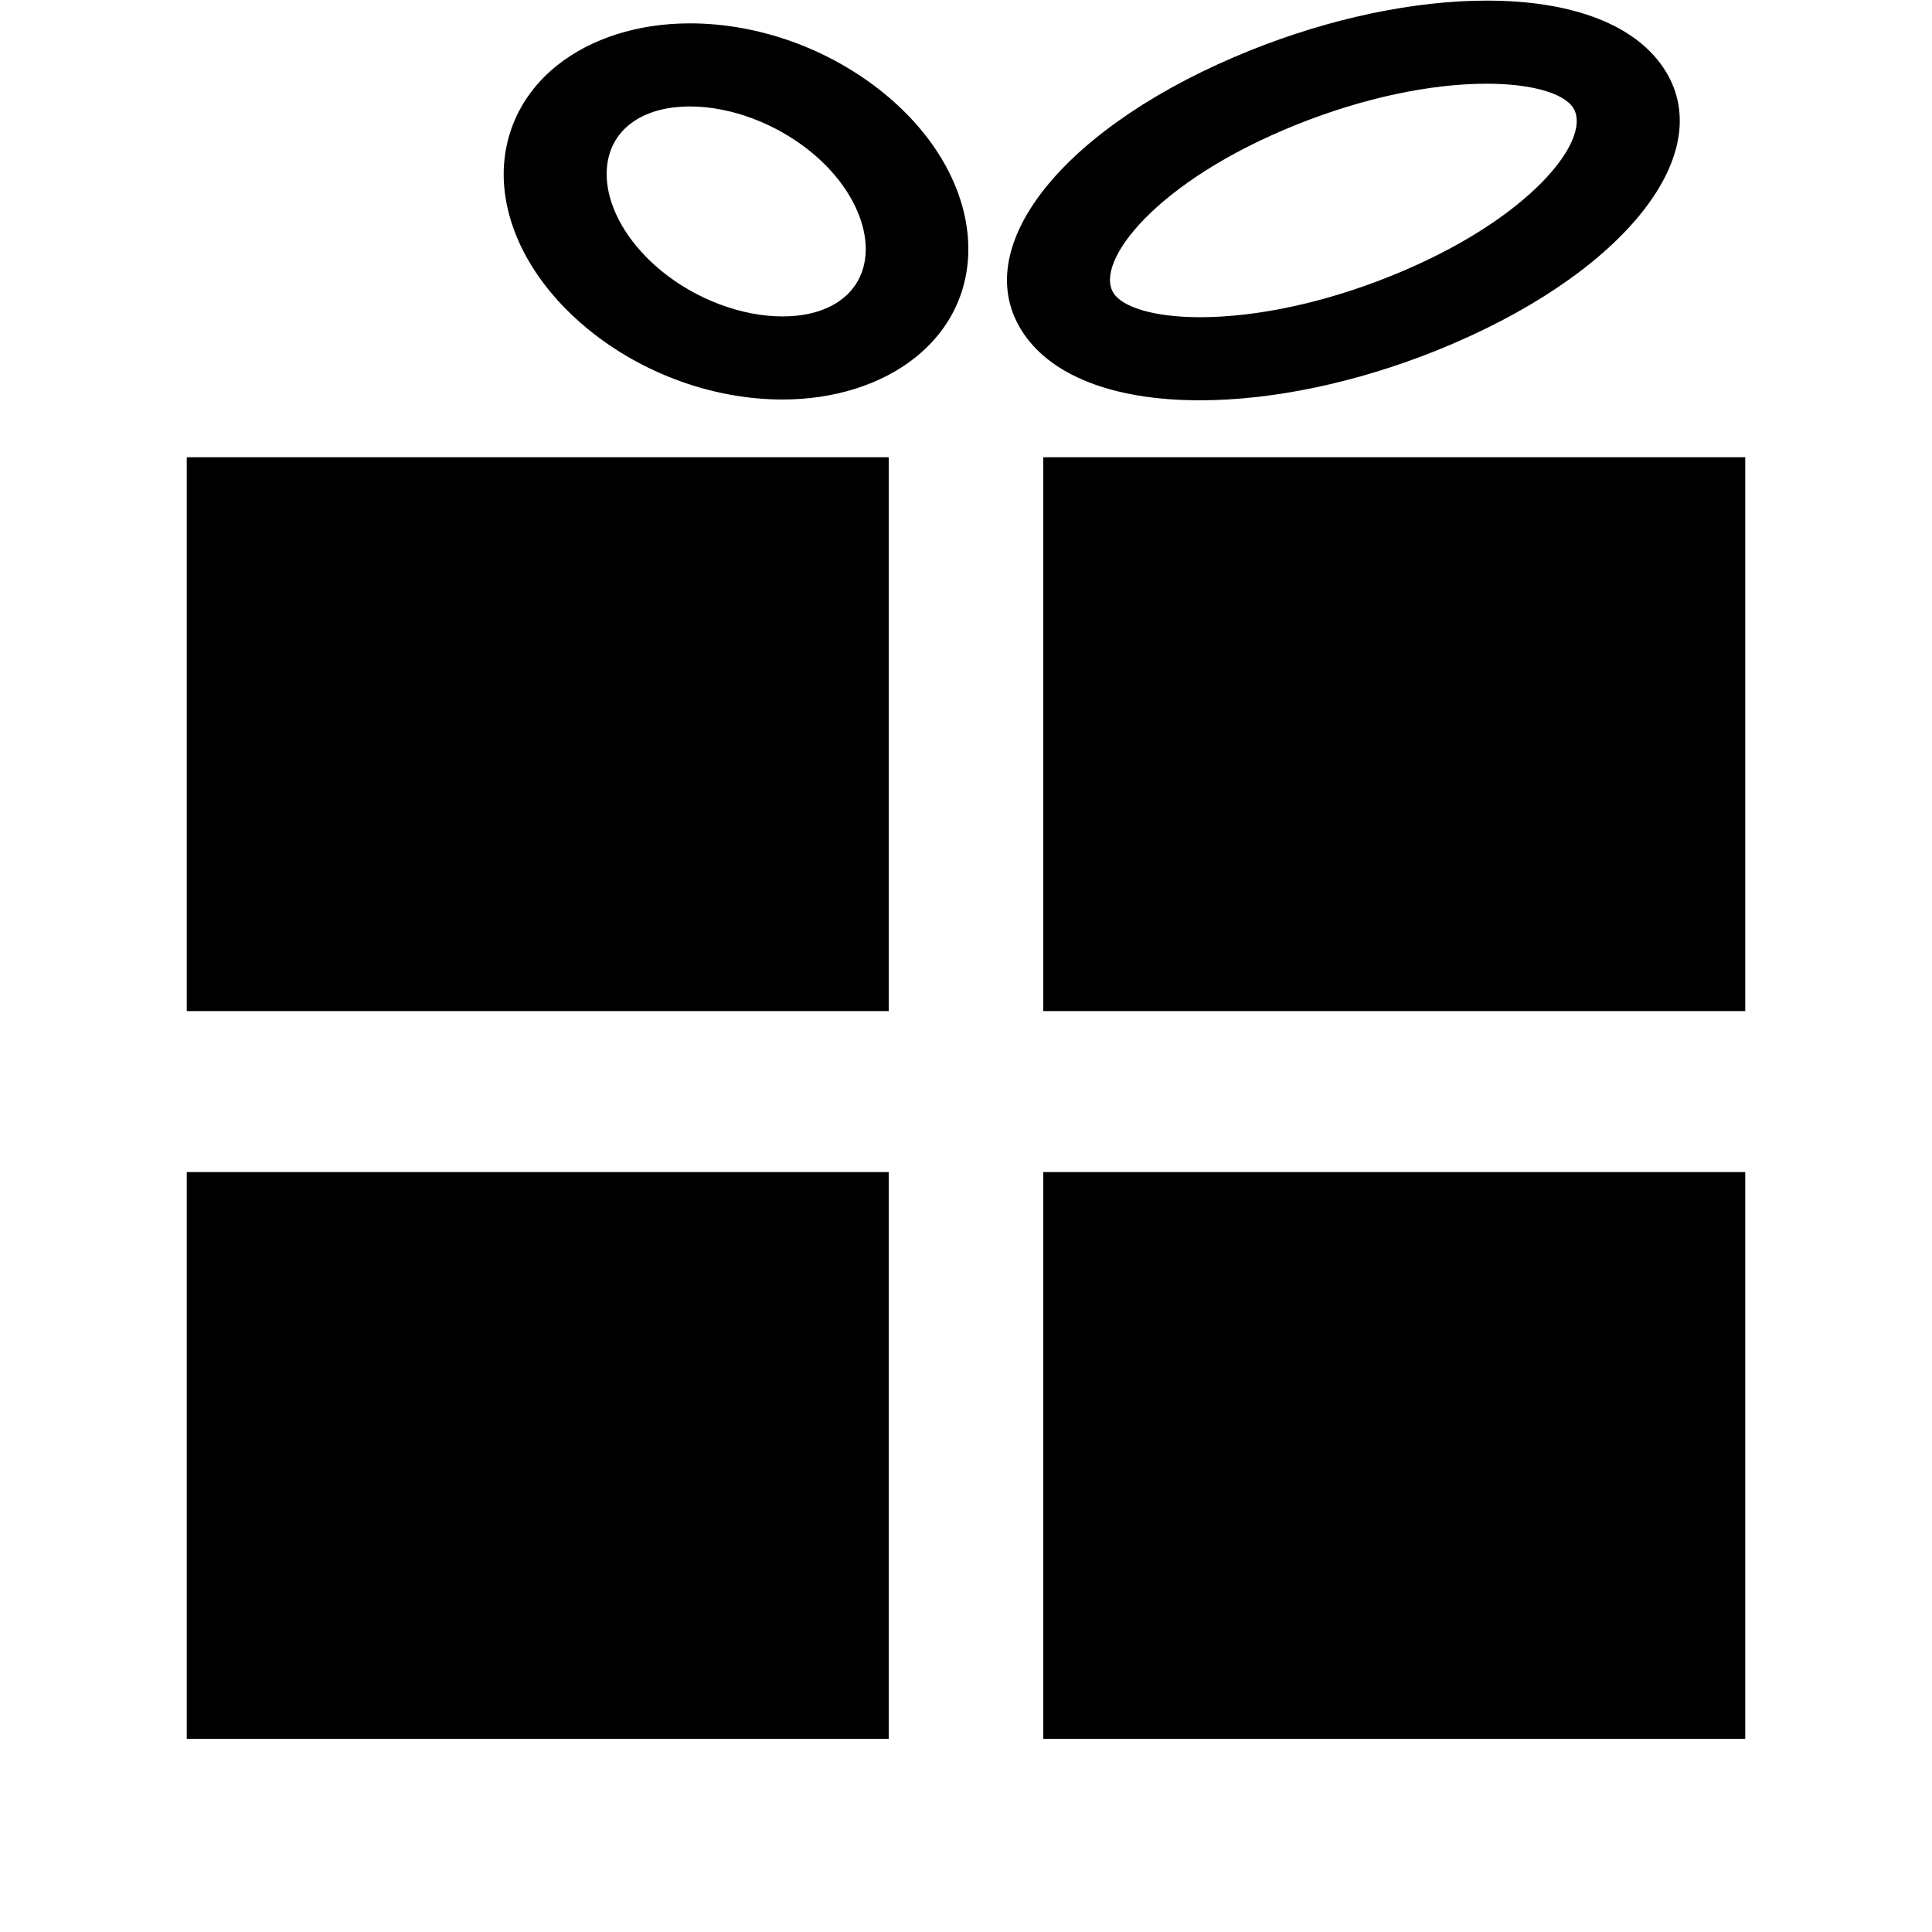 <?xml version="1.0" encoding="utf-8"?>
<!-- Generator: Adobe Illustrator 16.0.0, SVG Export Plug-In . SVG Version: 6.00 Build 0)  -->
<!DOCTYPE svg PUBLIC "-//W3C//DTD SVG 1.1//EN" "http://www.w3.org/Graphics/SVG/1.1/DTD/svg11.dtd">
<svg version="1.1" id="Layer_1" xmlns="http://www.w3.org/2000/svg" xmlns:xlink="http://www.w3.org/1999/xlink" x="0px" y="0px"
	 width="300px" height="300px" viewBox="0 0 300 300" style="enable-background:new 0 0 300 300;" xml:space="preserve">
<g>
	<g>
		<rect x="29" y="71" width="109" height="86"/>
		<rect x="162" y="71" width="109" height="86"/>
		<rect x="29" y="182" width="109" height="88"/>
		<rect x="162" y="182" width="109" height="88"/>
	</g>
	<g>
		<path d="M121.513,62.035c-10.693,0-21.687-3.966-30.161-10.883c-7.158-5.842-11.728-13.15-12.868-20.579
			c-1.218-7.937,1.712-15.382,8.039-20.429c5.27-4.201,12.587-6.516,20.606-6.516c10.692,0,21.686,3.967,30.161,10.885
			c15.327,12.509,17.491,30.905,4.828,41.006C136.849,59.722,129.532,62.035,121.513,62.035z M107.129,16.531
			c-2.677,0-6.473,0.485-9.364,2.79c-3.794,3.026-3.766,7.355-3.411,9.667c0.699,4.549,3.749,9.321,8.37,13.093
			c5.41,4.417,12.435,7.052,18.789,7.052c2.676,0,6.472-0.484,9.362-2.788c6.286-5.014,4.016-15.437-4.958-22.762
			C120.507,19.168,113.483,16.531,107.129,16.531z"/>
	</g>
	<g>
		<path d="M186.319,62.159c-13.543,0-23.4-3.89-27.755-10.954c-8.199-13.302,7.129-31.964,35.652-43.41
			c12.374-4.965,25.394-7.7,36.661-7.7c13.544,0,23.402,3.89,27.756,10.953c8.199,13.302-7.128,31.964-35.652,43.41
			C210.607,59.424,197.586,62.159,186.319,62.159z M230.876,12.998c-8.845,0-19.335,2.254-29.54,6.35
			c-21.802,8.75-31.416,21.31-28.456,26.112c1.443,2.341,6.593,3.796,13.438,3.796c8.845,0,19.336-2.255,29.54-6.351
			c21.803-8.749,31.417-21.309,28.456-26.111C242.871,14.453,237.721,12.998,230.876,12.998z"/>
	</g>
</g>
<g id="Restricted">
</g>
<g id="Help">
</g>
</svg>
